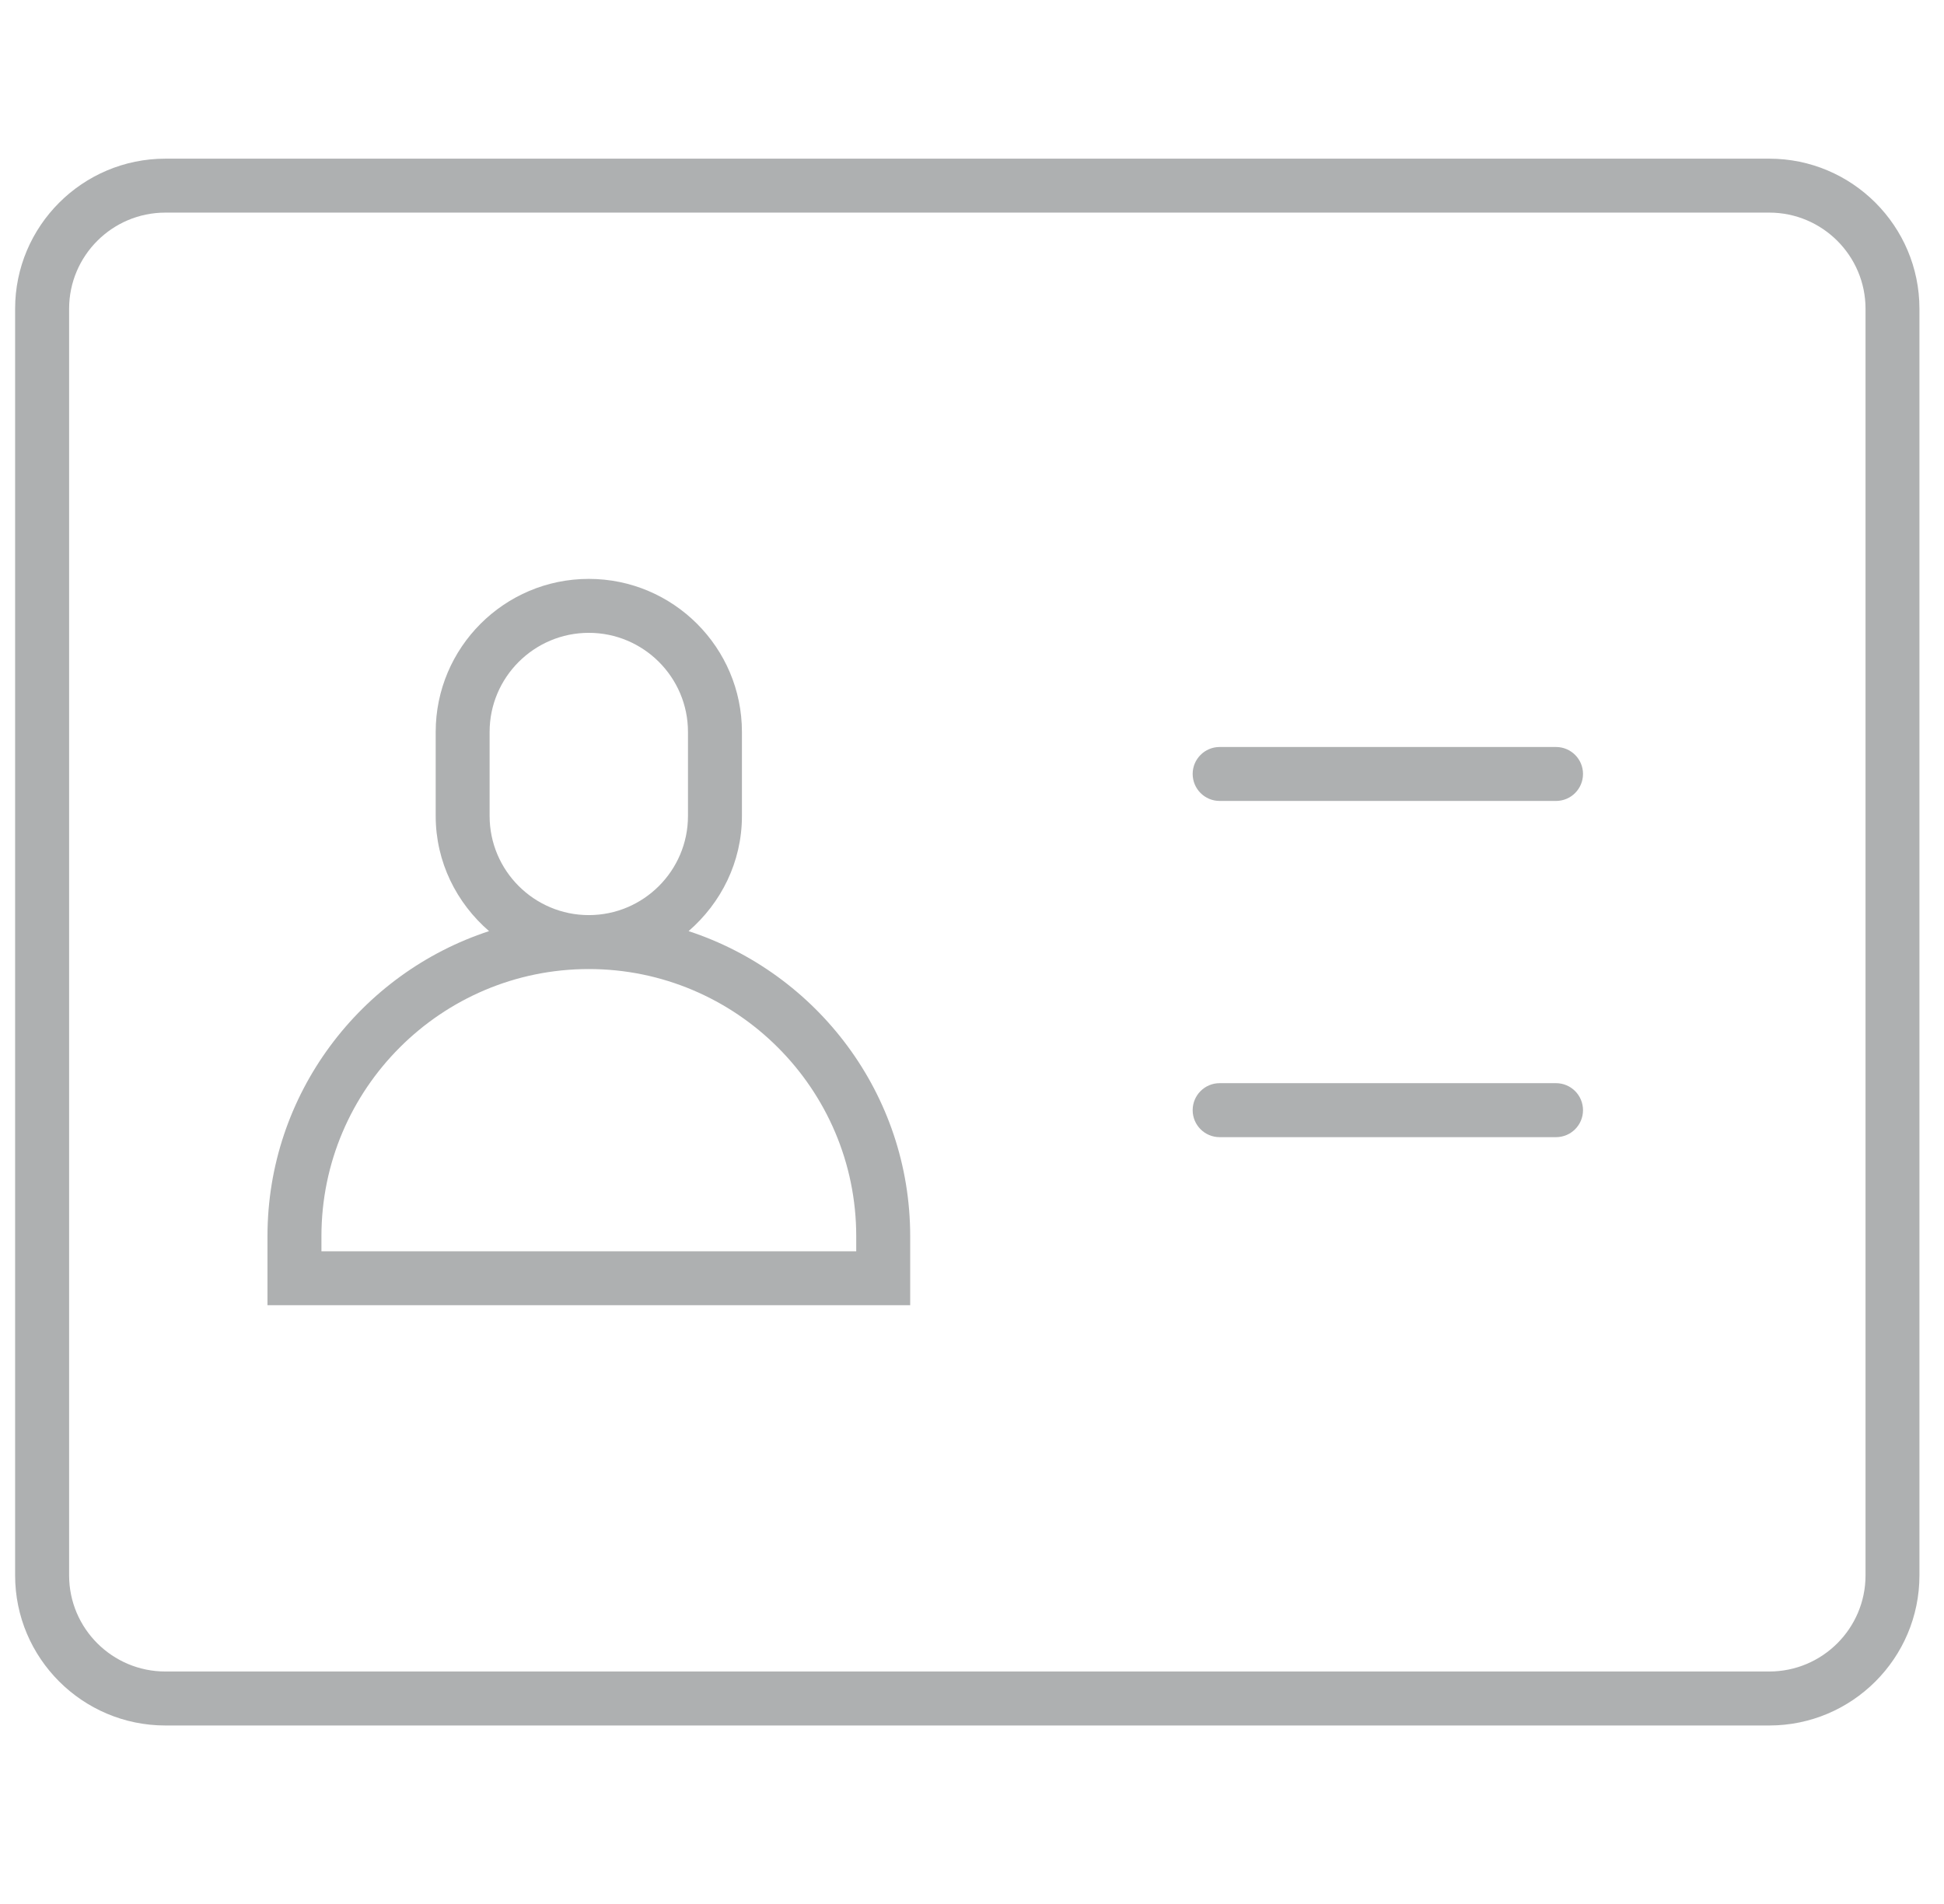 <?xml version="1.0" encoding="UTF-8"?>
<svg width="49px" height="48px" viewBox="0 0 49 48" version="1.1" xmlns="http://www.w3.org/2000/svg" xmlns:xlink="http://www.w3.org/1999/xlink">
    <!-- Generator: sketchtool 60.1 (101010) - https://sketch.com -->
    <title>E8DC308A-A3DF-47EE-A7C9-94B156920307</title>
    <desc>Created with sketchtool.</desc>
    <defs>
        <path d="M47.64,7.784 C47.64,6.447 46.551,5.36 45.214,5.36 L4.786,5.36 C3.448,5.36 2.36,6.447 2.36,7.784 L2.36,39.716 C2.36,41.053 3.448,42.139 4.786,42.139 L45.214,42.139 C46.551,42.139 47.64,41.053 47.64,39.716 L47.64,7.784 Z M48.999,7.784 L48.999,39.716 C48.999,41.803 47.302,43.5 45.214,43.5 L4.786,43.5 C2.698,43.5 0.999,41.803 0.999,39.716 L0.999,7.784 C0.999,5.698 2.698,4 4.786,4 L45.214,4 C47.302,4 48.999,5.698 48.999,7.784 L48.999,7.784 Z M22.2,31.166 C22.2,27.451 19.175,24.43 15.459,24.43 C11.744,24.43 8.72,27.451 8.72,31.166 L8.72,31.545 L22.2,31.545 L22.2,31.166 Z M15.459,23.07 C16.838,23.07 17.959,21.949 17.959,20.571 L17.959,18.452 C17.959,17.075 16.838,15.954 15.459,15.954 C14.081,15.954 12.959,17.075 12.959,18.452 L12.959,20.571 C12.959,21.949 14.081,23.07 15.459,23.07 L15.459,23.07 Z M23.56,31.166 L23.56,32.905 L7.36,32.905 L7.36,31.166 C7.36,27.58 9.707,24.535 12.945,23.474 C12.128,22.767 11.6,21.734 11.6,20.571 L11.6,18.452 C11.6,16.325 13.33,14.594 15.459,14.594 C17.588,14.594 19.319,16.325 19.319,18.452 L19.319,20.571 C19.319,21.734 18.791,22.767 17.974,23.474 C21.212,24.535 23.56,27.58 23.56,31.166 L23.56,31.166 Z M39.839,27.307 L31.36,27.307 C30.984,27.307 30.68,27.612 30.68,27.988 C30.68,28.363 30.984,28.668 31.36,28.668 L39.839,28.668 C40.215,28.668 40.519,28.363 40.519,27.988 C40.519,27.612 40.215,27.307 39.839,27.307 L39.839,27.307 Z M40.519,19.511 C40.519,19.887 40.215,20.192 39.839,20.192 L31.36,20.192 C30.984,20.192 30.68,19.887 30.68,19.511 C30.68,19.137 30.984,18.832 31.36,18.832 L39.839,18.832 C40.215,18.832 40.519,19.137 40.519,19.511 L40.519,19.511 Z" id="path-1"></path>
    </defs>
    <g id="Asset-Artboard-Page" stroke="none" stroke-width="1" fill="none" fill-rule="evenodd">
        <g id="icons/products/red/F-action-navigation/f39-i-d" transform="translate(0.382, 0)">
            <g transform="translate(-1, 0)">
                <polygon id="Rectangle-path" fill-opacity="0" fill="#FFFFFF" fill-rule="nonzero" points="1 0 49 0 49 48 1 48"></polygon>
                <mask id="mask-2" fill="white">
                    <use xlink:href="#path-1"></use>
                </mask>
                <use id="f39-i-d" fill="#AEB0B1" xlink:href="#path-1"></use>
            </g>
        </g>
    </g>
</svg>